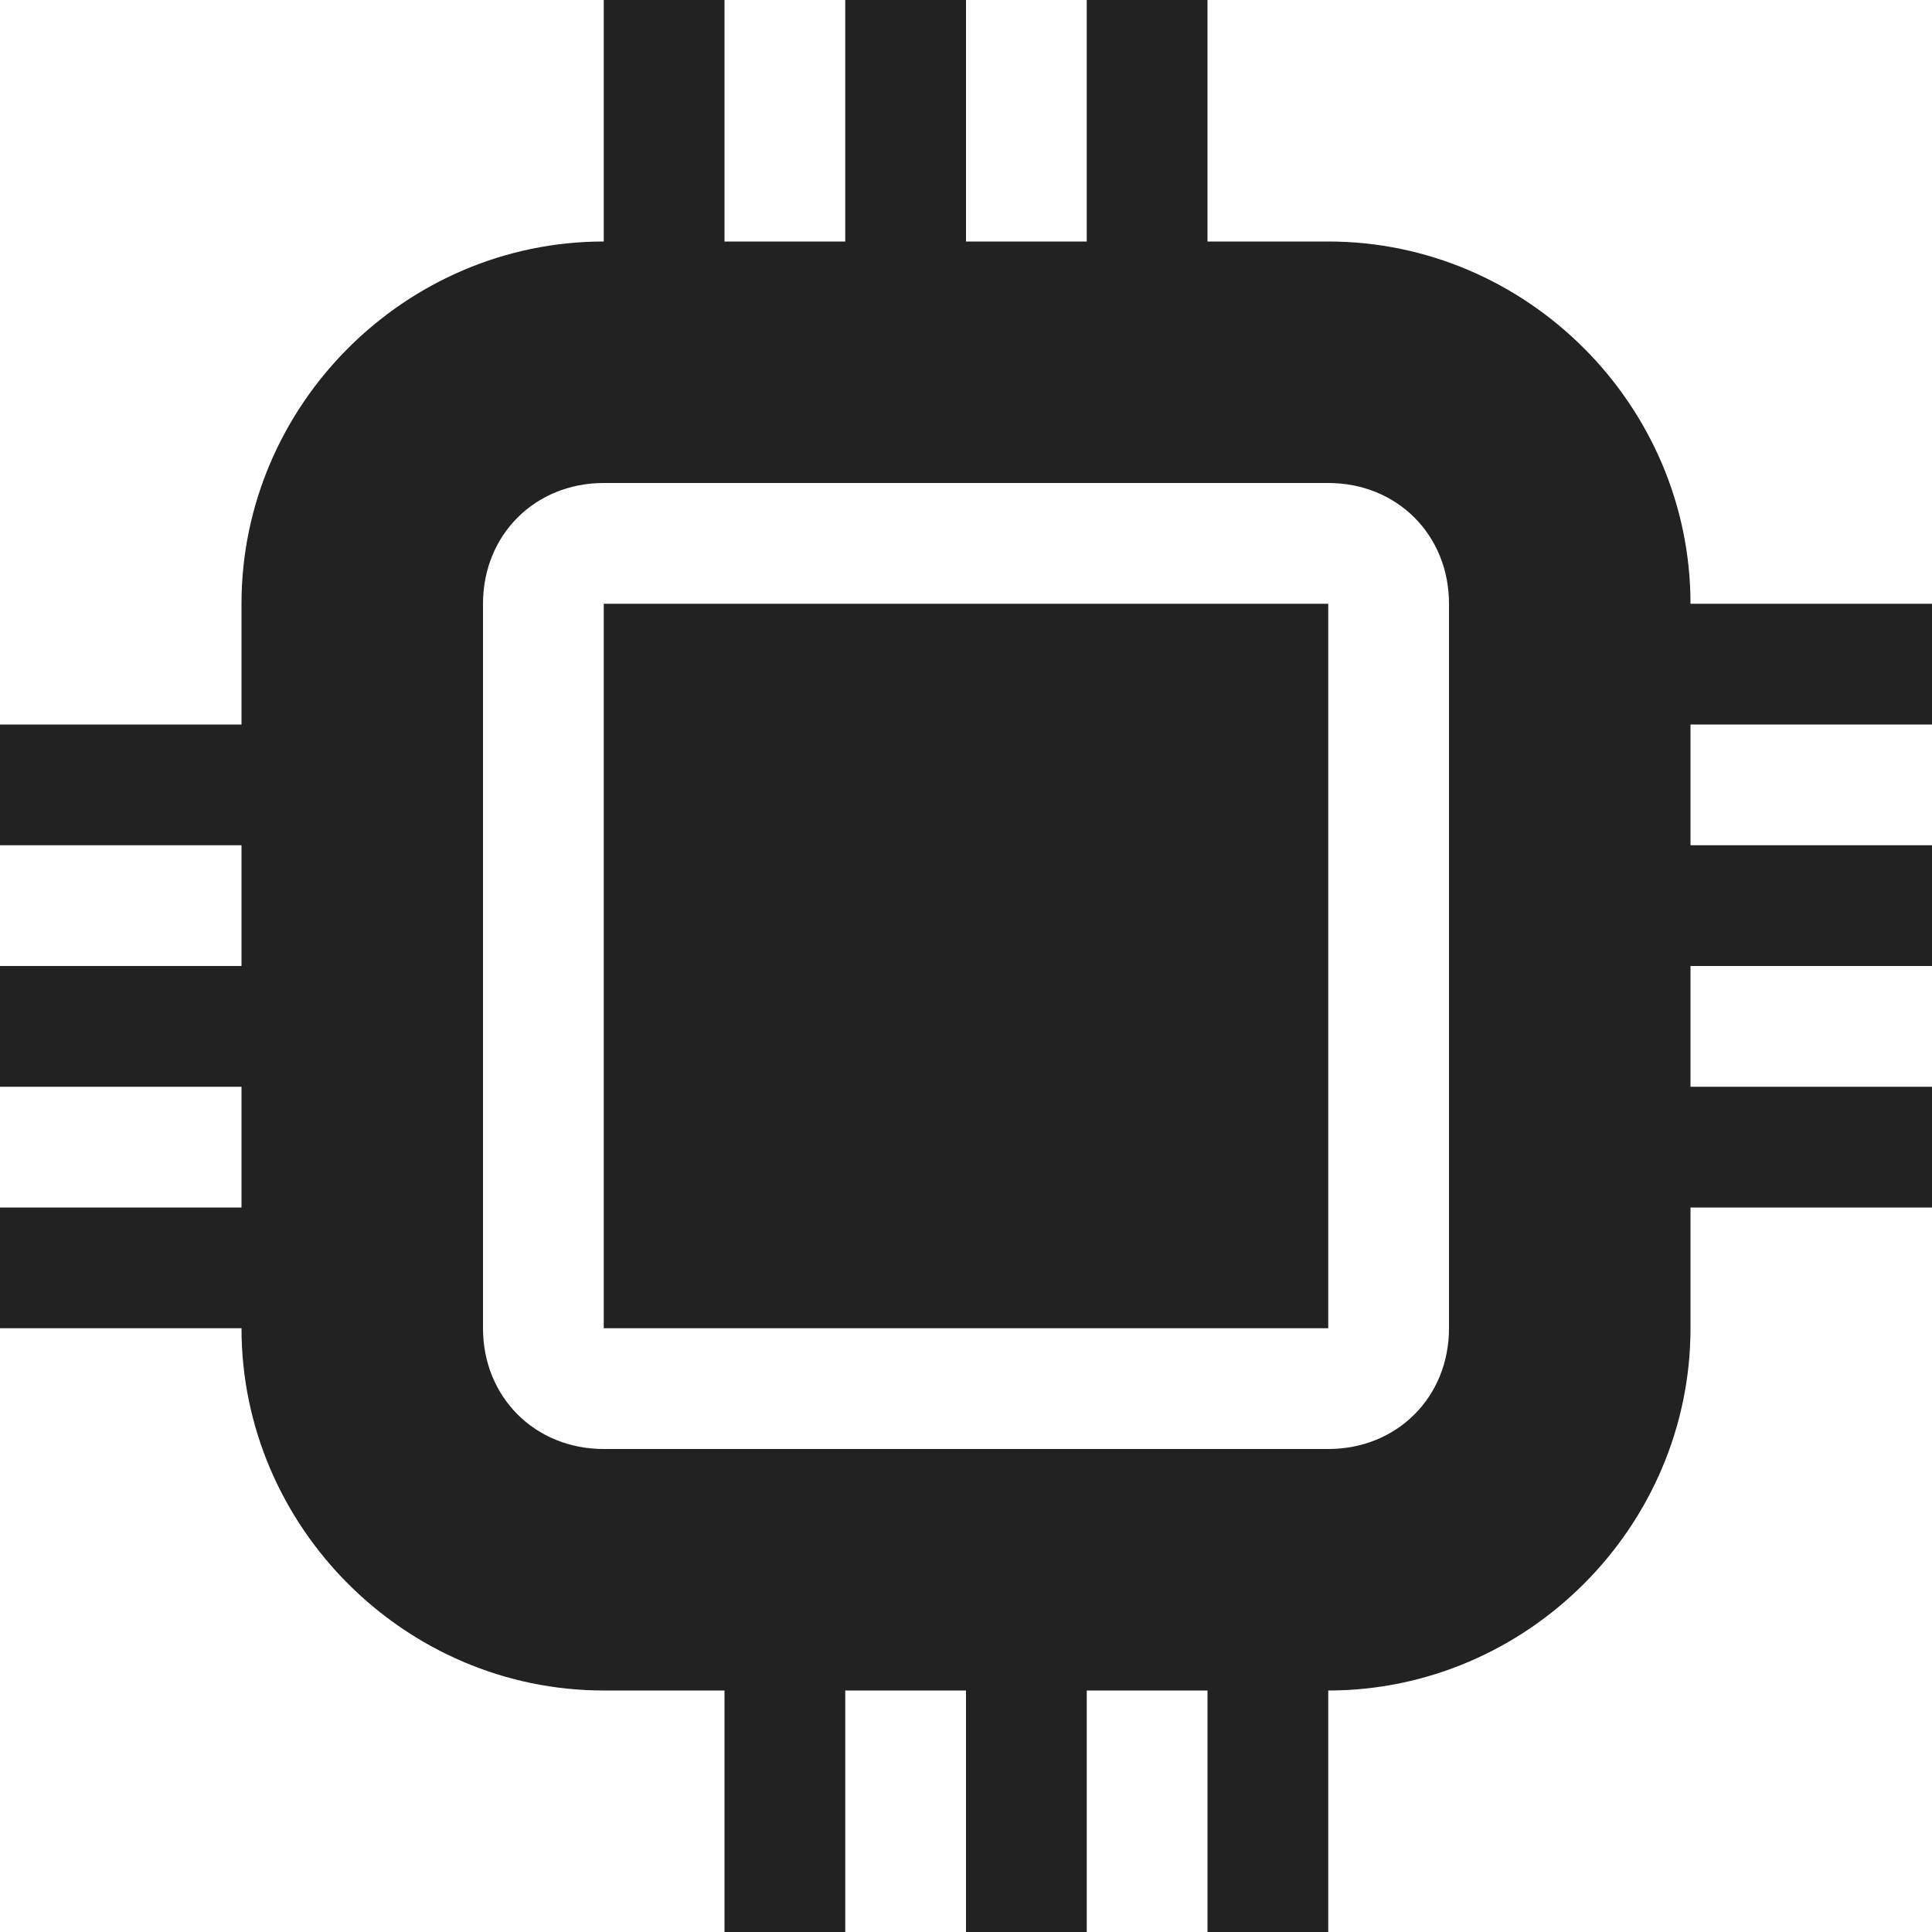 <?xml version="1.0" encoding="UTF-8"?>
<svg xmlns="http://www.w3.org/2000/svg" height="16px" viewBox="0 0 16 16" width="16px"><path d="m 5 0 v 2 c -1.645 0 -3 1.355 -3 3 v 1 h -2 v 1 h 2 v 1 h -2 v 1 h 2 v 1 h -2 v 1 h 2 c 0 1.645 1.355 3 3 3 h 1 v 2 h 1 v -2 h 1 v 2 h 1 v -2 h 1 v 2 h 1 v -2 c 1.645 0 3 -1.355 3 -3 v -1 h 2 v -1 h -2 v -1 h 2 v -1 h -2 v -1 h 2 v -1 h -2 c 0 -1.645 -1.355 -3 -3 -3 h -1 v -2 h -1 v 2 h -1 v -2 h -1 v 2 h -1 v -2 z m 0 4 h 6 c 0.57 0 1 0.43 1 1 v 6 c 0 0.57 -0.43 1 -1 1 h -6 c -0.57 0 -1 -0.43 -1 -1 v -6 c 0 -0.57 0.43 -1 1 -1 z m 0 1 v 6 h 6 v -6 z m 0 0" fill="#222222"/></svg>
